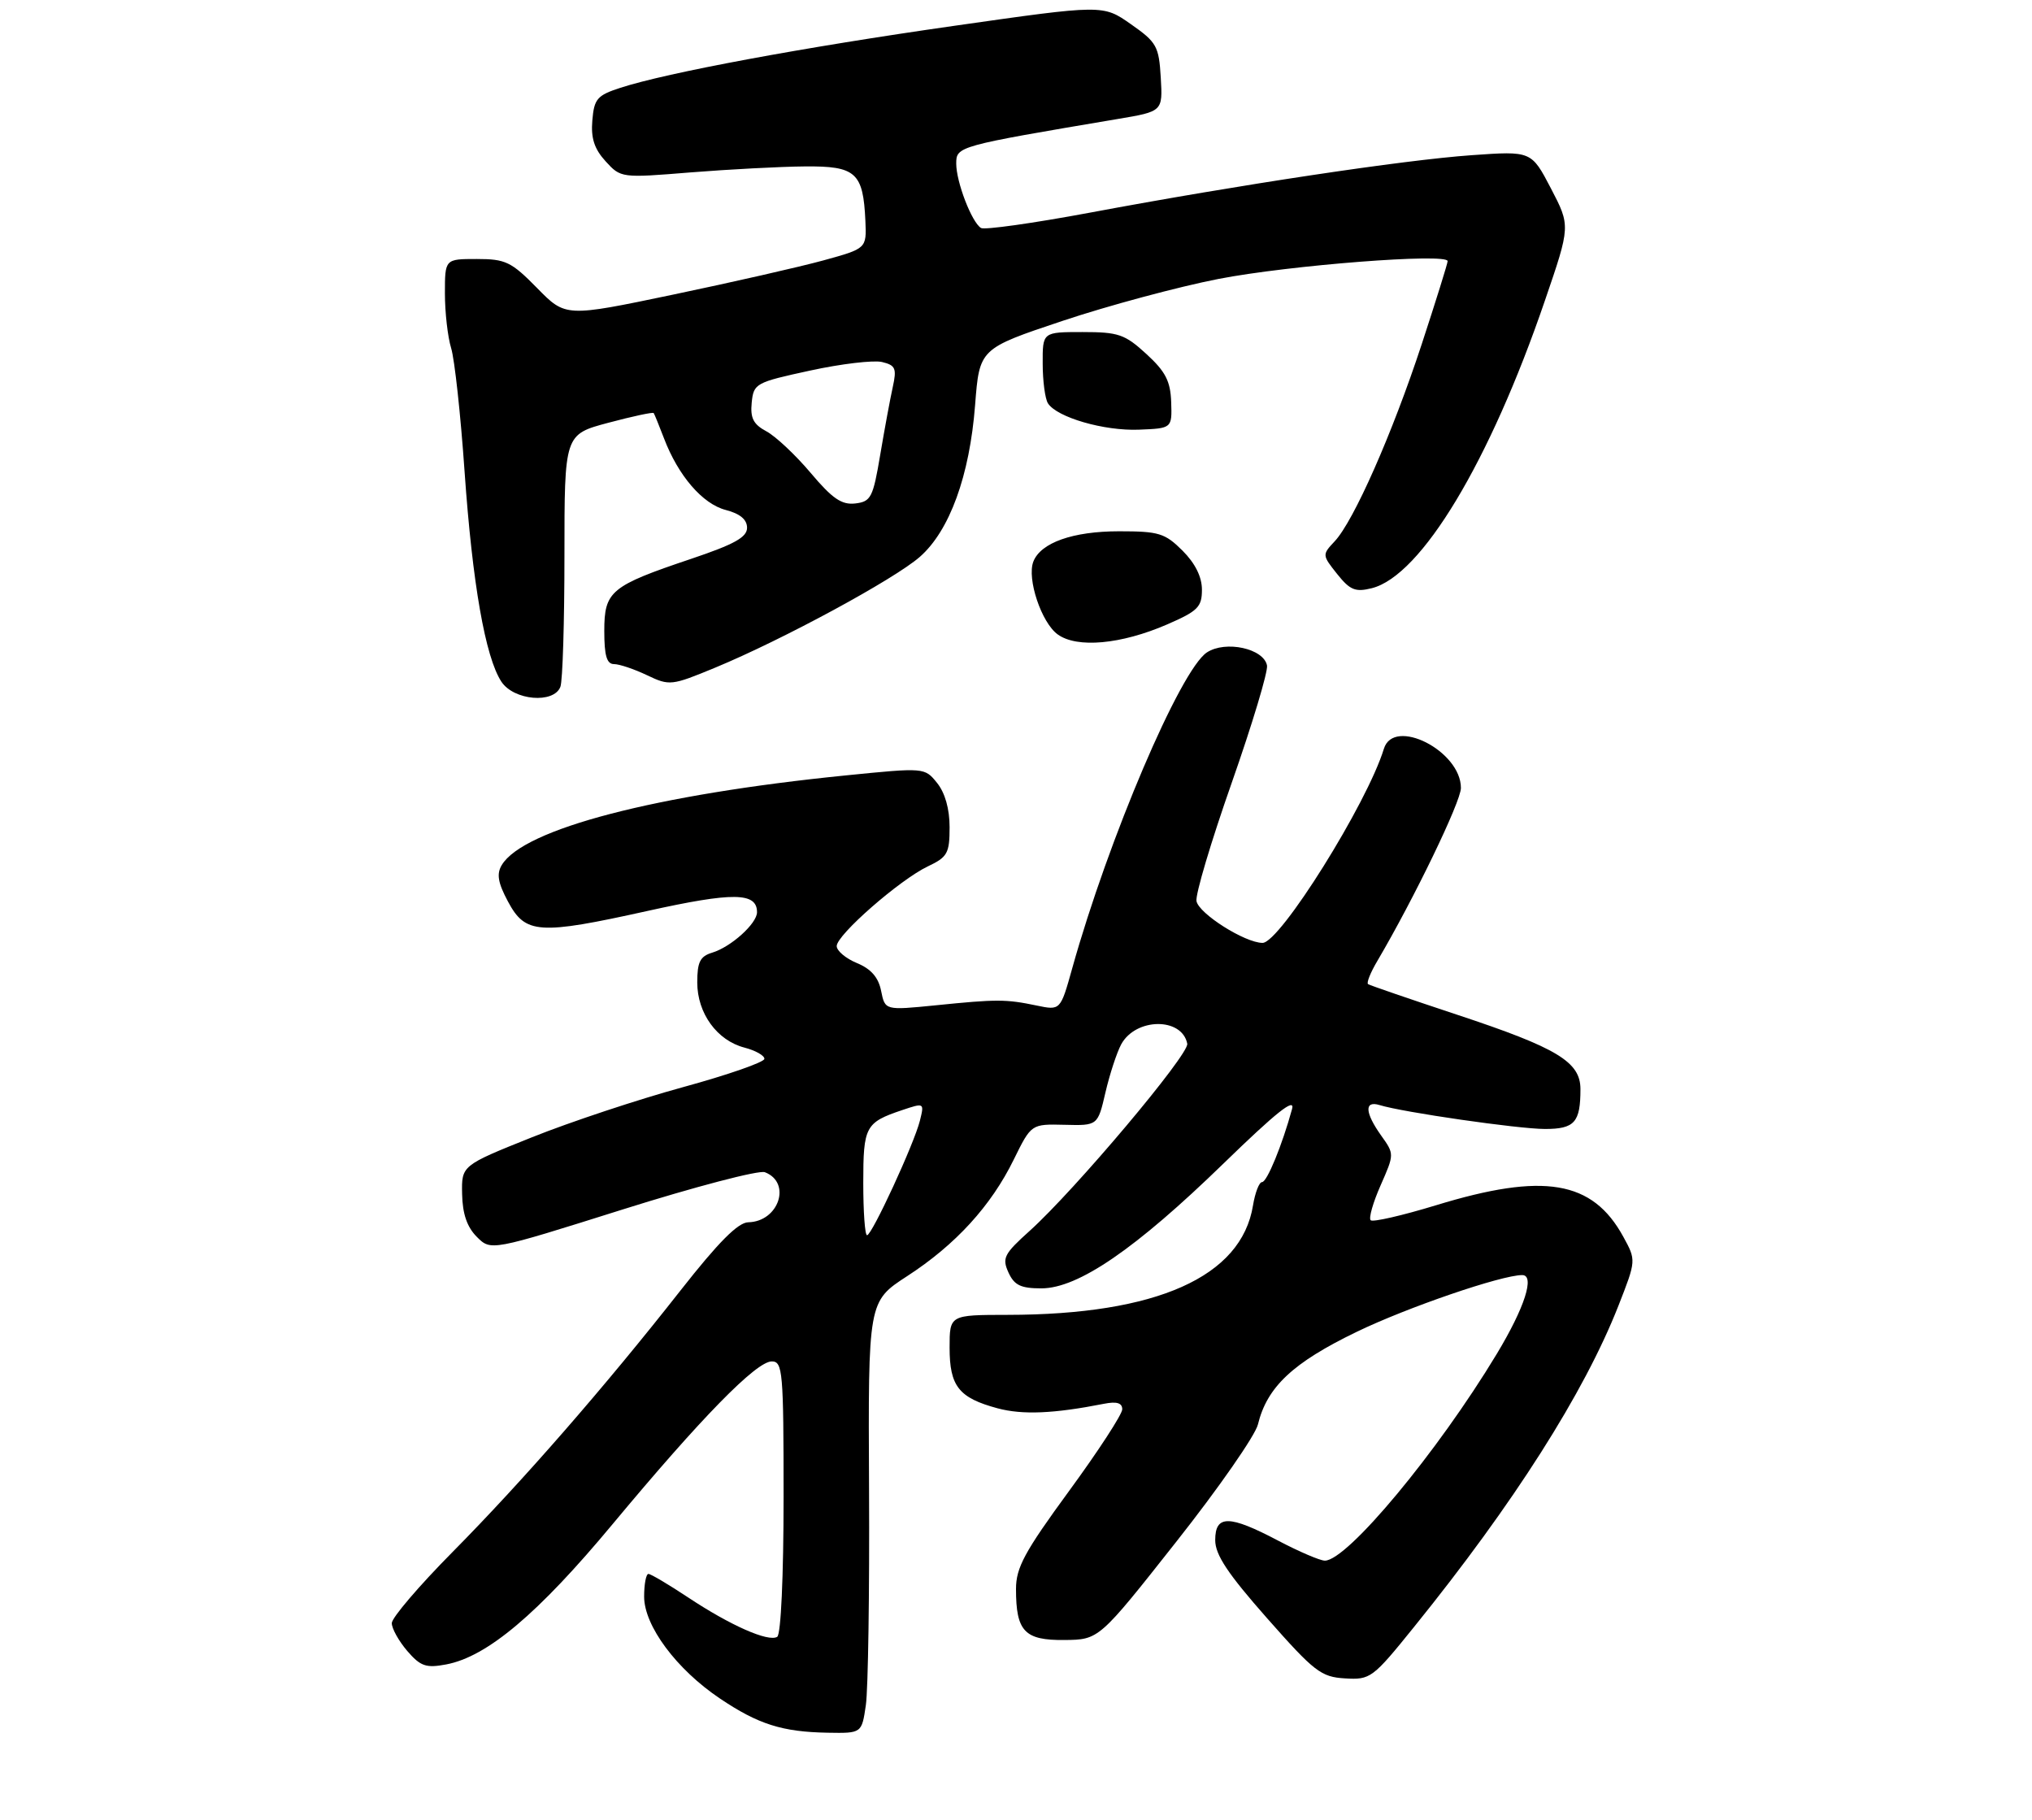 <?xml version="1.0" encoding="UTF-8" standalone="no"?>
<!DOCTYPE svg PUBLIC "-//W3C//DTD SVG 1.1//EN" "http://www.w3.org/Graphics/SVG/1.1/DTD/svg11.dtd" >
<svg xmlns="http://www.w3.org/2000/svg" xmlns:xlink="http://www.w3.org/1999/xlink" version="1.1" viewBox="0 0 306 274">
 <g >
 <path fill="currentColor"
d=" M 130.39 256.75 C 130.73 254.41 130.95 239.78 130.87 224.24 C 130.73 195.98 130.73 195.98 136.61 192.16 C 143.89 187.44 149.25 181.58 152.67 174.59 C 155.30 169.25 155.30 169.25 160.30 169.37 C 165.31 169.50 165.31 169.50 166.47 164.50 C 167.11 161.75 168.18 158.49 168.84 157.26 C 171.03 153.23 178.00 153.16 178.79 157.16 C 179.10 158.75 161.87 179.21 155.05 185.35 C 151.20 188.81 150.88 189.44 151.86 191.60 C 152.74 193.53 153.71 194.00 156.82 194.00 C 162.36 194.00 171.01 188.07 184.27 175.18 C 192.21 167.47 195.07 165.19 194.57 167.00 C 193.09 172.41 190.80 178.00 190.05 178.00 C 189.62 178.00 189.01 179.58 188.69 181.51 C 186.95 192.27 174.16 197.97 151.75 197.99 C 143.00 198.00 143.00 198.00 143.00 202.93 C 143.00 208.74 144.39 210.49 150.22 212.06 C 153.98 213.07 158.69 212.87 166.25 211.38 C 168.17 211.00 169.00 211.25 169.00 212.21 C 169.00 212.96 165.40 218.49 161.00 224.50 C 154.28 233.68 153.00 236.05 153.00 239.28 C 153.00 245.65 154.29 247.01 160.29 246.95 C 165.50 246.90 165.50 246.90 177.10 232.20 C 183.49 224.12 189.03 216.15 189.43 214.50 C 190.80 208.85 194.69 205.19 204.30 200.55 C 211.90 196.87 226.11 192.00 229.23 192.00 C 231.18 192.00 229.60 196.91 225.40 203.87 C 216.50 218.63 202.88 235.00 199.51 235.00 C 198.79 235.00 195.64 233.65 192.50 232.00 C 185.10 228.10 183.00 228.08 183.00 231.91 C 183.00 234.12 184.88 236.95 190.80 243.66 C 197.93 251.74 198.94 252.52 202.55 252.73 C 206.37 252.96 206.71 252.71 212.97 244.95 C 227.96 226.40 238.56 209.74 243.71 196.64 C 246.40 189.78 246.40 189.78 244.45 186.22 C 239.81 177.75 232.48 176.52 216.24 181.49 C 211.15 183.04 206.72 184.06 206.41 183.74 C 206.09 183.42 206.77 181.06 207.91 178.48 C 209.98 173.78 209.98 173.78 207.99 170.99 C 205.53 167.53 205.43 165.69 207.75 166.40 C 211.28 167.49 228.62 169.99 232.64 170.00 C 237.12 170.00 238.00 169.01 238.00 164.00 C 238.00 159.90 234.51 157.79 219.50 152.82 C 212.35 150.45 206.28 148.37 206.02 148.19 C 205.75 148.02 206.38 146.44 207.42 144.69 C 212.91 135.37 220.00 120.71 220.00 118.65 C 220.00 113.07 209.88 107.93 208.40 112.75 C 205.88 120.99 192.73 142.01 190.12 141.98 C 187.46 141.96 180.54 137.58 180.18 135.69 C 179.99 134.72 182.38 126.71 185.48 117.89 C 188.58 109.06 190.97 101.11 190.80 100.21 C 190.31 97.65 184.56 96.40 181.75 98.24 C 177.76 100.86 166.92 126.28 161.46 145.83 C 159.69 152.16 159.69 152.16 156.10 151.41 C 151.51 150.45 150.13 150.44 140.89 151.38 C 133.28 152.14 133.28 152.14 132.69 149.22 C 132.29 147.18 131.18 145.90 129.05 145.02 C 127.37 144.33 126.00 143.17 126.00 142.46 C 126.00 140.77 135.50 132.47 139.72 130.46 C 142.68 129.06 143.00 128.49 143.00 124.56 C 143.00 121.80 142.31 119.38 141.12 117.90 C 139.24 115.57 139.24 115.57 127.37 116.76 C 98.75 119.63 78.82 124.82 75.56 130.26 C 74.76 131.60 74.98 132.92 76.50 135.76 C 79.12 140.66 81.12 140.80 97.50 137.17 C 110.41 134.31 114.00 134.35 114.00 137.36 C 114.00 139.06 110.09 142.59 107.25 143.45 C 105.43 144.00 105.00 144.86 105.00 147.93 C 105.00 152.58 107.98 156.68 112.12 157.75 C 113.77 158.18 115.12 158.94 115.11 159.44 C 115.10 159.94 109.59 161.86 102.86 163.70 C 96.13 165.54 85.87 168.94 80.06 171.27 C 69.50 175.50 69.50 175.50 69.59 179.81 C 69.65 182.79 70.34 184.78 71.81 186.25 C 73.93 188.37 73.93 188.37 93.74 182.13 C 104.63 178.70 114.28 176.17 115.18 176.51 C 119.24 178.07 117.29 183.95 112.68 184.05 C 111.13 184.08 108.18 187.06 102.50 194.29 C 91.11 208.80 78.69 223.05 68.13 233.72 C 63.11 238.79 59.00 243.60 59.00 244.41 C 59.00 245.23 60.05 247.10 61.32 248.59 C 63.32 250.91 64.15 251.20 67.18 250.63 C 73.36 249.47 81.01 243.02 92.28 229.47 C 105.58 213.49 113.88 205.00 116.22 205.00 C 117.87 205.00 118.00 206.50 118.00 225.44 C 118.00 237.36 117.60 246.13 117.04 246.47 C 115.72 247.29 109.98 244.76 103.64 240.55 C 100.70 238.60 98.00 237.00 97.65 237.00 C 97.29 237.00 97.00 238.54 97.00 240.42 C 97.00 244.81 101.87 251.36 108.40 255.75 C 114.18 259.64 117.79 260.79 124.64 260.91 C 129.77 261.00 129.77 261.00 130.39 256.75 Z  M 84.39 103.42 C 84.73 102.55 85.00 93.64 85.00 83.63 C 85.00 65.42 85.00 65.42 91.61 63.66 C 95.25 62.69 98.32 62.03 98.44 62.20 C 98.56 62.36 99.25 64.08 99.99 66.00 C 102.13 71.63 105.80 75.89 109.29 76.79 C 111.44 77.35 112.50 78.23 112.50 79.47 C 112.50 80.90 110.58 81.96 104.11 84.14 C 91.94 88.23 91.00 89.01 91.00 95.02 C 91.00 98.73 91.37 100.00 92.47 100.00 C 93.27 100.00 95.50 100.75 97.43 101.67 C 100.83 103.29 101.11 103.26 107.71 100.53 C 117.84 96.34 134.68 87.22 138.52 83.85 C 143.00 79.92 146.02 71.63 146.84 61.00 C 147.50 52.50 147.50 52.50 160.00 48.32 C 166.88 46.02 177.45 43.18 183.50 42.00 C 194.18 39.93 218.00 38.08 218.00 39.32 C 218.00 39.66 216.24 45.29 214.10 51.82 C 209.69 65.25 203.86 78.46 200.99 81.51 C 199.09 83.53 199.10 83.59 201.36 86.43 C 203.30 88.86 204.10 89.19 206.58 88.57 C 214.02 86.70 224.34 69.56 232.65 45.26 C 236.50 34.02 236.50 34.02 233.56 28.38 C 230.61 22.73 230.61 22.73 221.60 23.37 C 211.32 24.10 186.65 27.81 164.08 32.03 C 155.60 33.61 148.24 34.65 147.73 34.33 C 146.33 33.47 144.00 27.40 144.00 24.64 C 144.00 22.03 144.16 21.99 168.30 17.92 C 175.10 16.78 175.10 16.78 174.80 11.68 C 174.52 6.96 174.19 6.36 170.30 3.64 C 166.10 0.69 166.10 0.69 143.75 3.88 C 120.94 7.13 100.38 10.95 93.40 13.23 C 89.92 14.36 89.47 14.89 89.20 18.13 C 88.97 20.81 89.50 22.43 91.20 24.29 C 93.49 26.80 93.56 26.81 104.00 25.96 C 109.78 25.50 117.52 25.09 121.21 25.06 C 128.90 24.99 129.99 25.98 130.32 33.27 C 130.50 37.42 130.50 37.42 124.00 39.21 C 120.42 40.19 110.23 42.51 101.33 44.37 C 85.17 47.75 85.17 47.75 80.88 43.37 C 76.99 39.41 76.13 39.00 71.79 39.00 C 67.00 39.00 67.00 39.00 67.00 44.18 C 67.00 47.03 67.42 50.74 67.94 52.43 C 68.46 54.12 69.37 62.47 69.96 71.00 C 71.14 87.86 73.08 98.94 75.50 102.64 C 77.36 105.48 83.40 106.00 84.39 103.42 Z  M 175.75 94.03 C 180.38 92.02 181.00 91.41 181.00 88.80 C 181.00 86.87 179.99 84.83 178.08 82.92 C 175.43 80.28 174.52 80.00 168.53 80.00 C 161.56 80.00 156.71 81.72 155.61 84.57 C 154.62 87.15 156.83 93.76 159.28 95.53 C 162.19 97.64 168.83 97.03 175.75 94.03 Z  M 176.37 60.55 C 176.26 57.39 175.52 55.95 172.63 53.30 C 169.39 50.33 168.43 50.00 163.01 50.00 C 157.00 50.00 157.00 50.00 157.02 54.75 C 157.02 57.36 157.38 60.05 157.81 60.73 C 159.16 62.85 166.28 64.91 171.50 64.70 C 176.50 64.50 176.50 64.50 176.37 60.55 Z  M 130.00 178.12 C 130.00 169.62 130.31 169.03 135.85 167.16 C 139.19 166.04 139.20 166.05 138.53 168.75 C 137.65 172.26 131.30 186.00 130.57 186.00 C 130.25 186.00 130.00 182.46 130.00 178.12 Z  M 122.08 71.21 C 119.81 68.52 116.81 65.70 115.43 64.96 C 113.45 63.90 112.97 62.96 113.20 60.63 C 113.49 57.74 113.78 57.58 122.00 55.80 C 126.67 54.78 131.54 54.21 132.82 54.51 C 134.86 55.00 135.06 55.47 134.44 58.29 C 134.05 60.05 133.20 64.65 132.55 68.50 C 131.47 74.92 131.16 75.53 128.80 75.81 C 126.75 76.05 125.35 75.09 122.08 71.21 Z "/>
</g>
</svg>